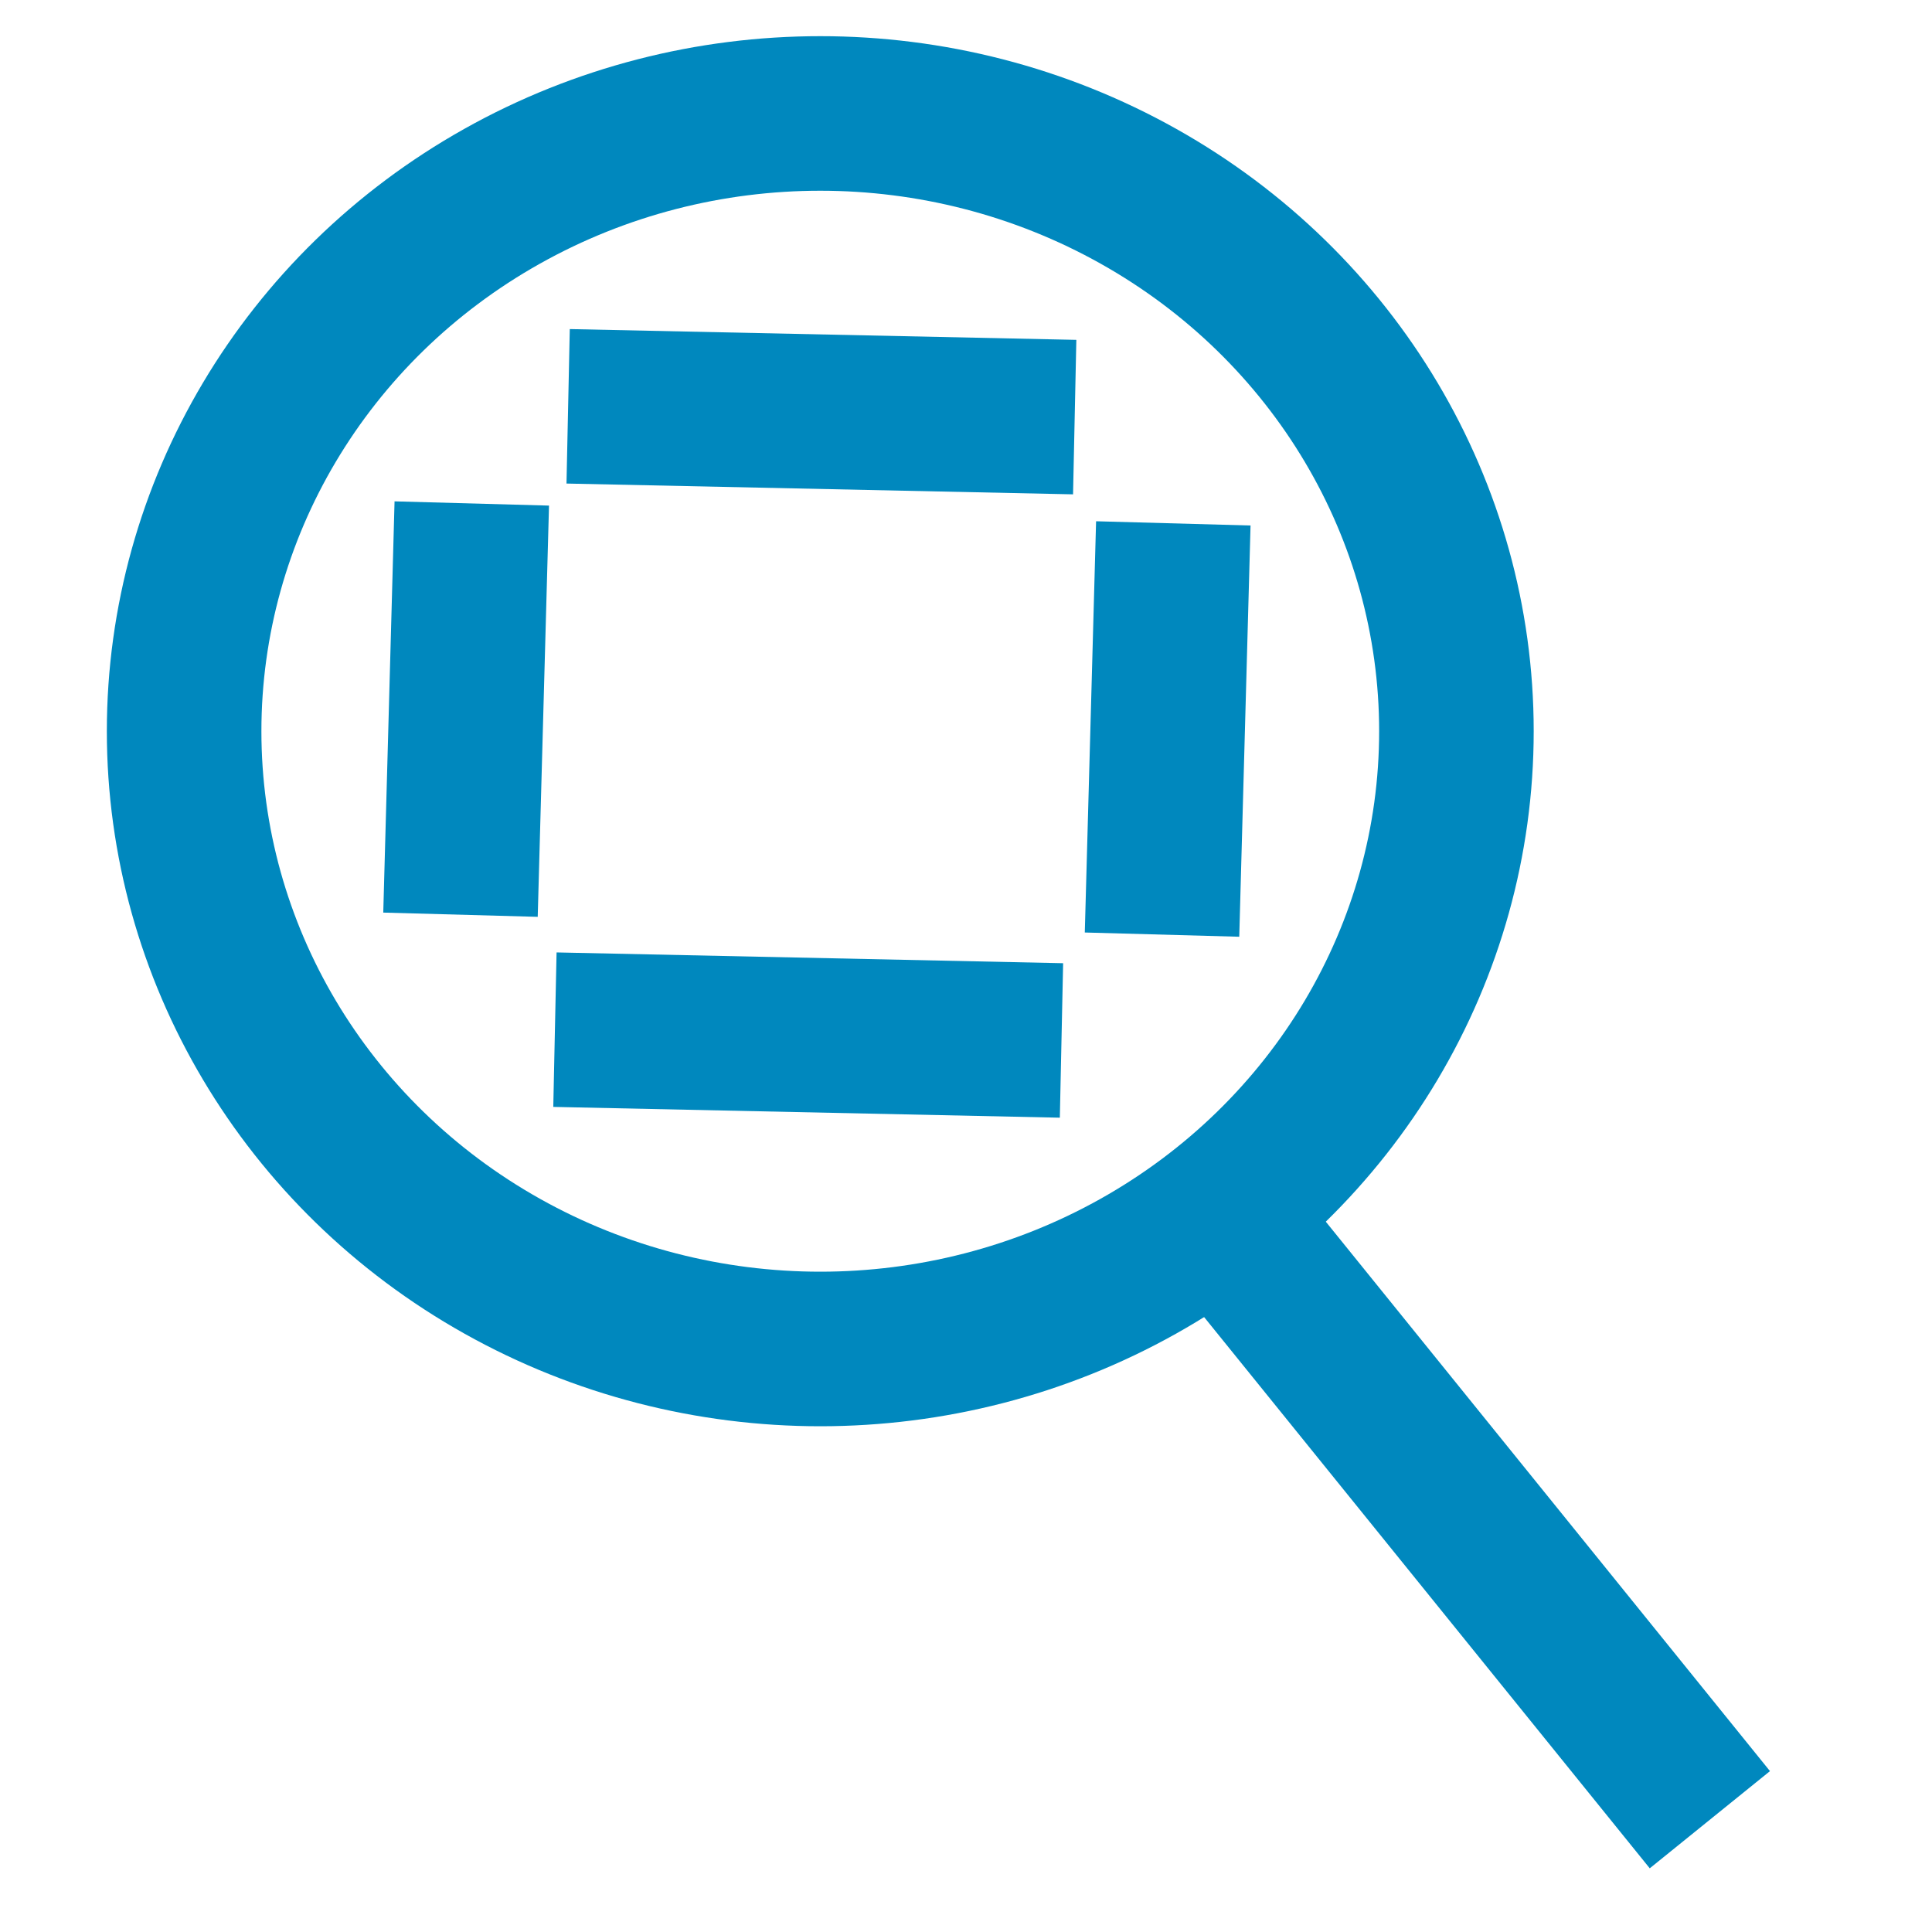 <?xml version="1.0" encoding="utf-8"?>
<svg viewBox="0 0 500 500" xmlns="http://www.w3.org/2000/svg">
  <ellipse style="stroke-width: 40px; fill: none; stroke: rgb(0, 136, 190);" cx="213.654" cy="229.599" rx="164.635" ry="159.876" transform="matrix(1, -0, 0, 1, -1.368, -40.362)"/>
  <path style="fill: rgb(216, 216, 216); stroke-width: 40px; stroke: rgb(0, 136, 190);" d="M 311.697 319.555 L 447.592 466.336" transform="matrix(0.998, 0.067, -0.067, 0.998, 27.06, -24.451)"/>
  <path style="fill: rgb(216, 216, 216); stroke-width: 40px; stroke: rgb(0, 136, 190);" d="M 165.481 219.134 L 253.036 316.801" transform="matrix(0.683, -0.73, 0.73, 0.683, -129.377, 237.609)"/>
  <path style="fill: rgb(216, 216, 216); stroke-width: 40px; stroke: rgb(0, 136, 190);" d="M 168.894 57.748 L 256.449 155.415" transform="matrix(0.683, -0.73, 0.73, 0.683, -10.477, 189.005)"/>
  <path style="fill: rgb(216, 216, 216); stroke-width: 40px; stroke: rgb(0, 136, 190);" d="M 80.711 218.748 L 160.449 148.147" transform="matrix(-0.683, 0.73, -0.73, -0.683, 336.909, 220.785)"/>
  <path style="fill: rgb(216, 216, 216); stroke-width: 40px; stroke: rgb(0, 136, 190);" d="M 262.194 223.906 L 341.932 153.305" transform="matrix(-0.683, 0.73, -0.73, -0.683, 646.183, 96.977)"/>
</svg>